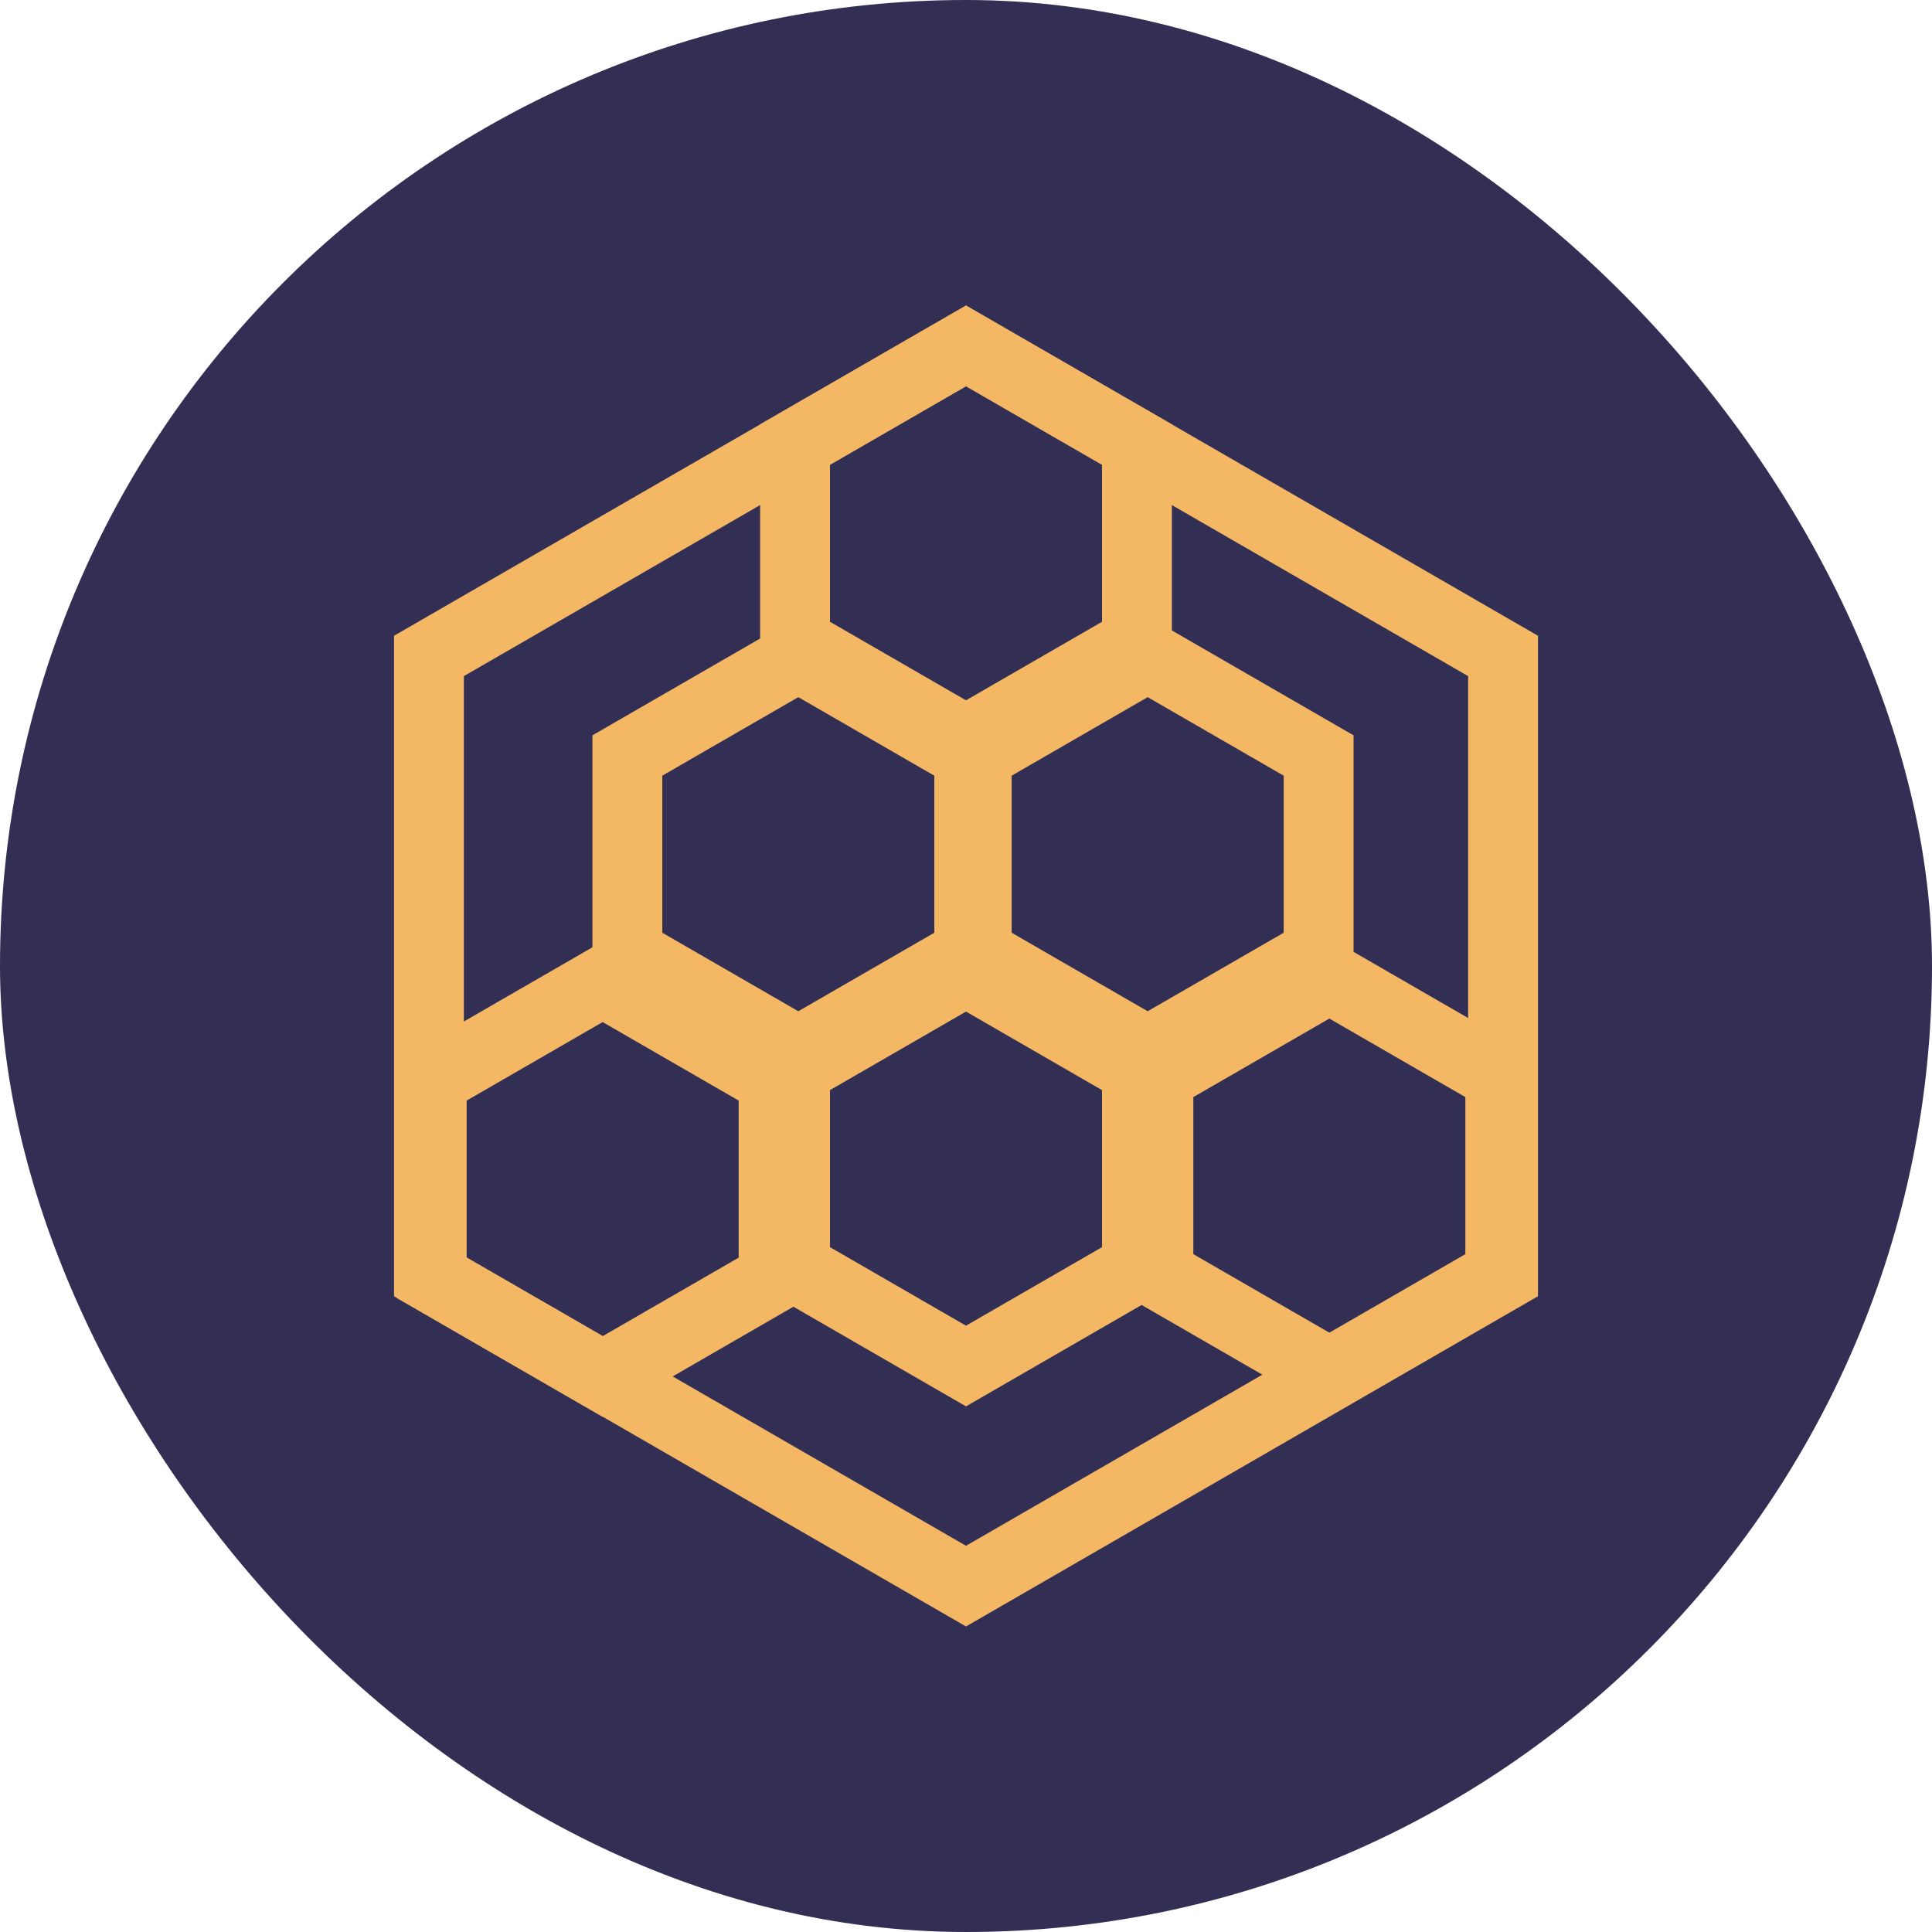 <svg xmlns="http://www.w3.org/2000/svg" width="553" height="553" viewBox="0 0 553 553">
  <g fill="none" fill-rule="evenodd">
    <rect width="553" height="553" fill="#332E54" rx="276.5"/>
    <polygon stroke="#F4B865" stroke-width="20" points="276.5 99 430.22 187.75 430.22 365.25 276.5 454 122.78 365.25 122.78 187.75"/>
    <polygon stroke="#F4B865" stroke-width="20" points="276.5 99 325.43 127.25 325.43 183.75 276.5 212 227.57 183.75 227.57 127.25"/>
    <polygon stroke="#F4B865" stroke-width="20" points="380.5 280 429.43 308.25 429.43 364.75 380.5 393 331.57 364.75 331.57 308.25"/>
    <polygon stroke="#F4B865" stroke-width="20" points="172.5 281 221.43 309.25 221.43 365.75 172.5 394 123.57 365.75 123.57 309.25"/>
    <polygon stroke="#F4B865" stroke-width="20" points="228.5 188 277.43 216.25 277.43 272.75 228.5 301 179.57 272.75 179.57 216.25"/>
    <polygon stroke="#F4B865" stroke-width="20" points="328.5 188 377.43 216.25 377.43 272.75 328.5 301 279.57 272.75 279.57 216.25"/>
    <polygon stroke="#F4B865" stroke-width="20" points="276.5 278 325.43 306.25 325.43 362.75 276.5 391 227.57 362.75 227.57 306.25"/>
  </g>
</svg>
